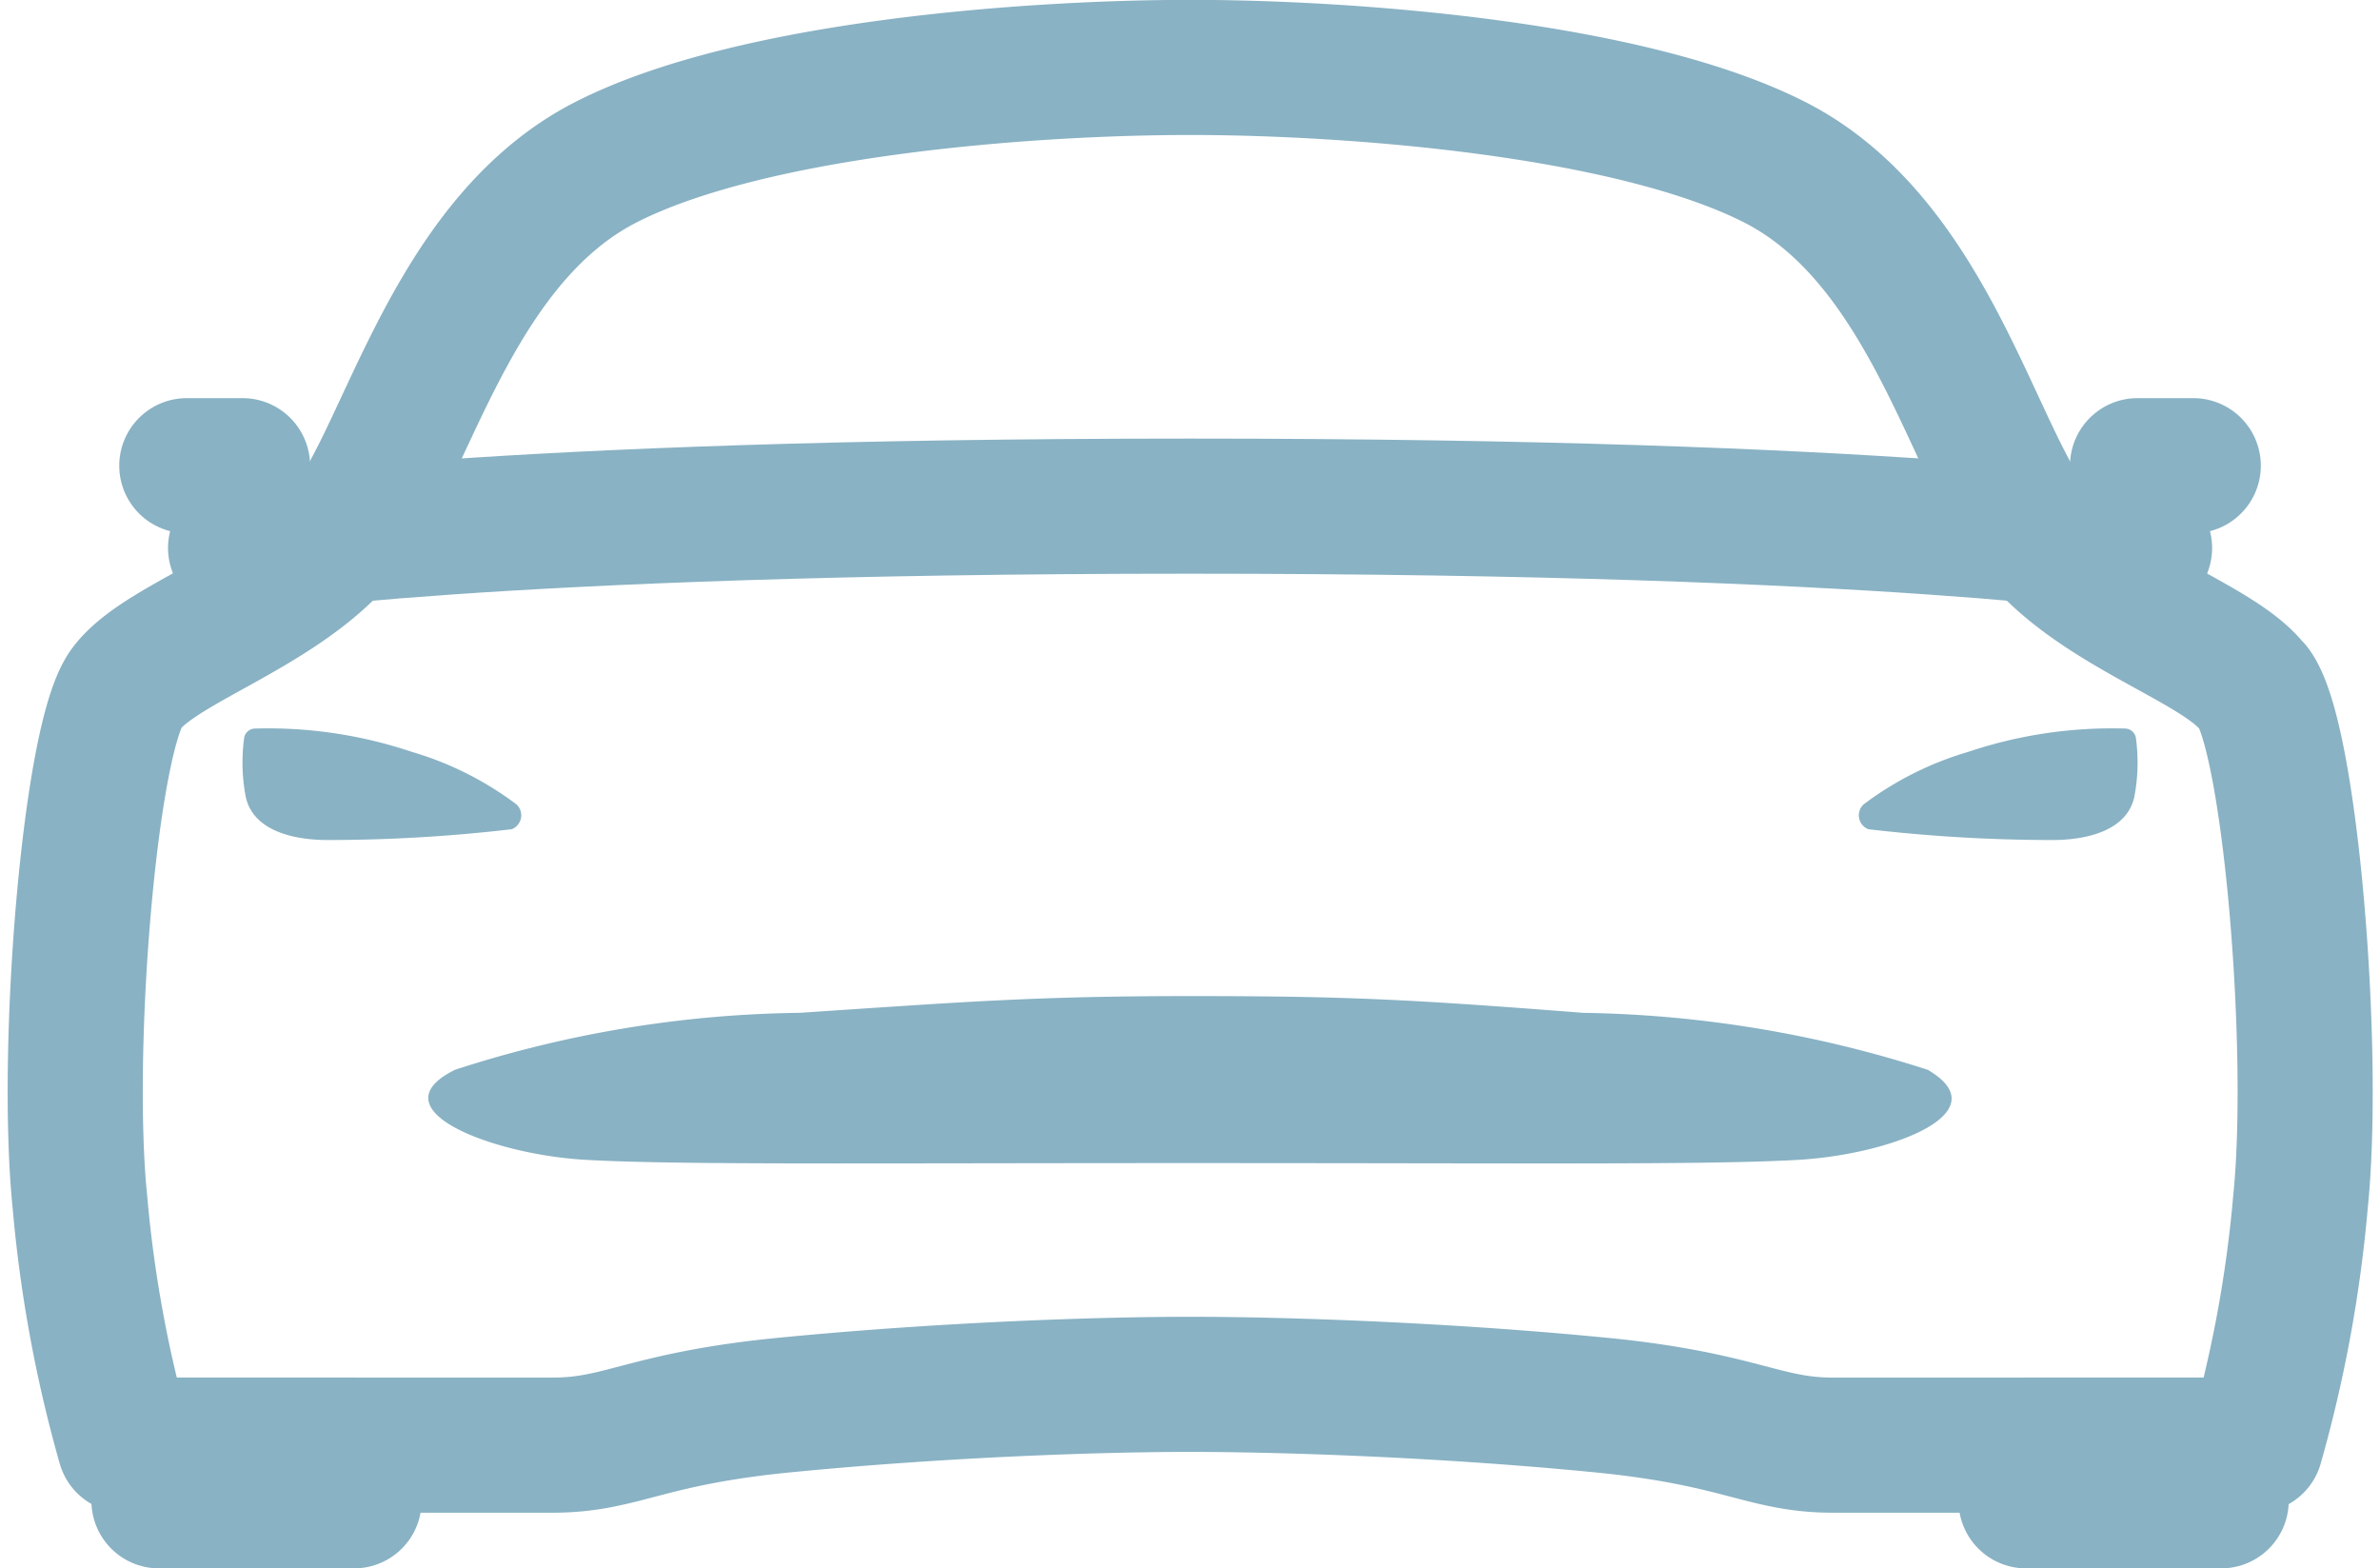 <svg xmlns="http://www.w3.org/2000/svg" width="35.23" height="23.215" viewBox="0 0 35.23 23.215">
  <g id="car-sport-outline" transform="translate(1.115 1)">
    <path id="Path_149" data-name="Path 149" d="M34.493,17.065c-.54-.729-2.546-1.231-3.394-2.544s-1.543-4.155-3.7-5.248-6.287-1.4-8.644-1.4-6.483.3-8.645,1.4S7.25,13.209,6.4,14.519s-2.855,1.817-3.394,2.547-.92,5.339-.688,7.6a19.265,19.265,0,0,0,.663,3.6H9.317c1.037,0,1.375-.4,3.5-.6,2.328-.225,4.612-.3,5.937-.3s3.684.075,6.009.3c2.122.2,2.47.6,3.5.6h6.262a19.265,19.265,0,0,0,.663-3.6c.232-2.261-.15-6.872-.687-7.6Z" transform="translate(-2.25 -7.875)" fill="none" stroke="#89b2c4" stroke-linecap="round" stroke-linejoin="round" stroke-width="2"/>
    <path id="Path_150" data-name="Path 150" d="M28.125,27h2.888v.825H28.125Z" transform="translate(0.751 -6.61)" fill="none" stroke="#89b2c4" stroke-linecap="round" stroke-linejoin="round" stroke-width="2"/>
    <path id="Path_151" data-name="Path 151" d="M3.938,27H6.826v.825H3.938Z" transform="translate(-2.7 -6.61)" fill="none" stroke="#89b2c4" stroke-linecap="round" stroke-linejoin="round" stroke-width="2"/>
    <path id="Path_152" data-name="Path 152" d="M32.32,21.341a17.438,17.438,0,0,0-5.1-.843c-2.567-.2-3.5-.248-5.8-.248s-3.339.084-5.8.248a17.107,17.107,0,0,0-5.1.843c-1.188.59.553,1.252,1.92,1.332,1.324.077,3.973.049,8.991.049s7.665.029,8.991-.049C31.787,22.589,33.4,21.973,32.32,21.341Z" transform="translate(-4.9 -6.506)" fill="#89b2c4"/>
    <path id="Path_153" data-name="Path 153" d="M28.853,17.031a.166.166,0,0,0-.16-.155,6.687,6.687,0,0,0-2.324.345A4.841,4.841,0,0,0,24.818,18a.221.221,0,0,0,.072.366,23.477,23.477,0,0,0,2.724.16c.546,0,1.11-.155,1.214-.642a2.7,2.7,0,0,0,.025-.851Z" transform="translate(1.651 -7.092)" fill="#89b2c4"/>
    <path id="Path_154" data-name="Path 154" d="M5.647,17.031a.166.166,0,0,1,.16-.155,6.687,6.687,0,0,1,2.324.345A4.841,4.841,0,0,1,9.682,18a.221.221,0,0,1-.072.366,23.477,23.477,0,0,1-2.724.16c-.546,0-1.11-.155-1.214-.642a2.7,2.7,0,0,1-.025-.851Z" transform="translate(-3.15 -7.092)" fill="#89b2c4"/>
    <path id="Path_155" data-name="Path 155" d="M30.375,13.5H31.2" transform="translate(0.151 -7.607)" fill="none" stroke="#89b2c4" stroke-linecap="round" stroke-linejoin="round" stroke-width="2"/>
    <path id="Path_156" data-name="Path 156" d="M4.5,13.5h.825" transform="translate(-2.85 -7.607)" fill="none" stroke="#89b2c4" stroke-linecap="round" stroke-linejoin="round" stroke-width="2"/>
    <path id="Path_157" data-name="Path 157" d="M5.484,14.611s3.679-.619,14.129-.619,14.129.619,14.129.619" transform="translate(-3.112 -7.5)" fill="none" stroke="#89b2c4" stroke-linecap="round" stroke-linejoin="round" stroke-width="2"/>
  </g>
</svg>
